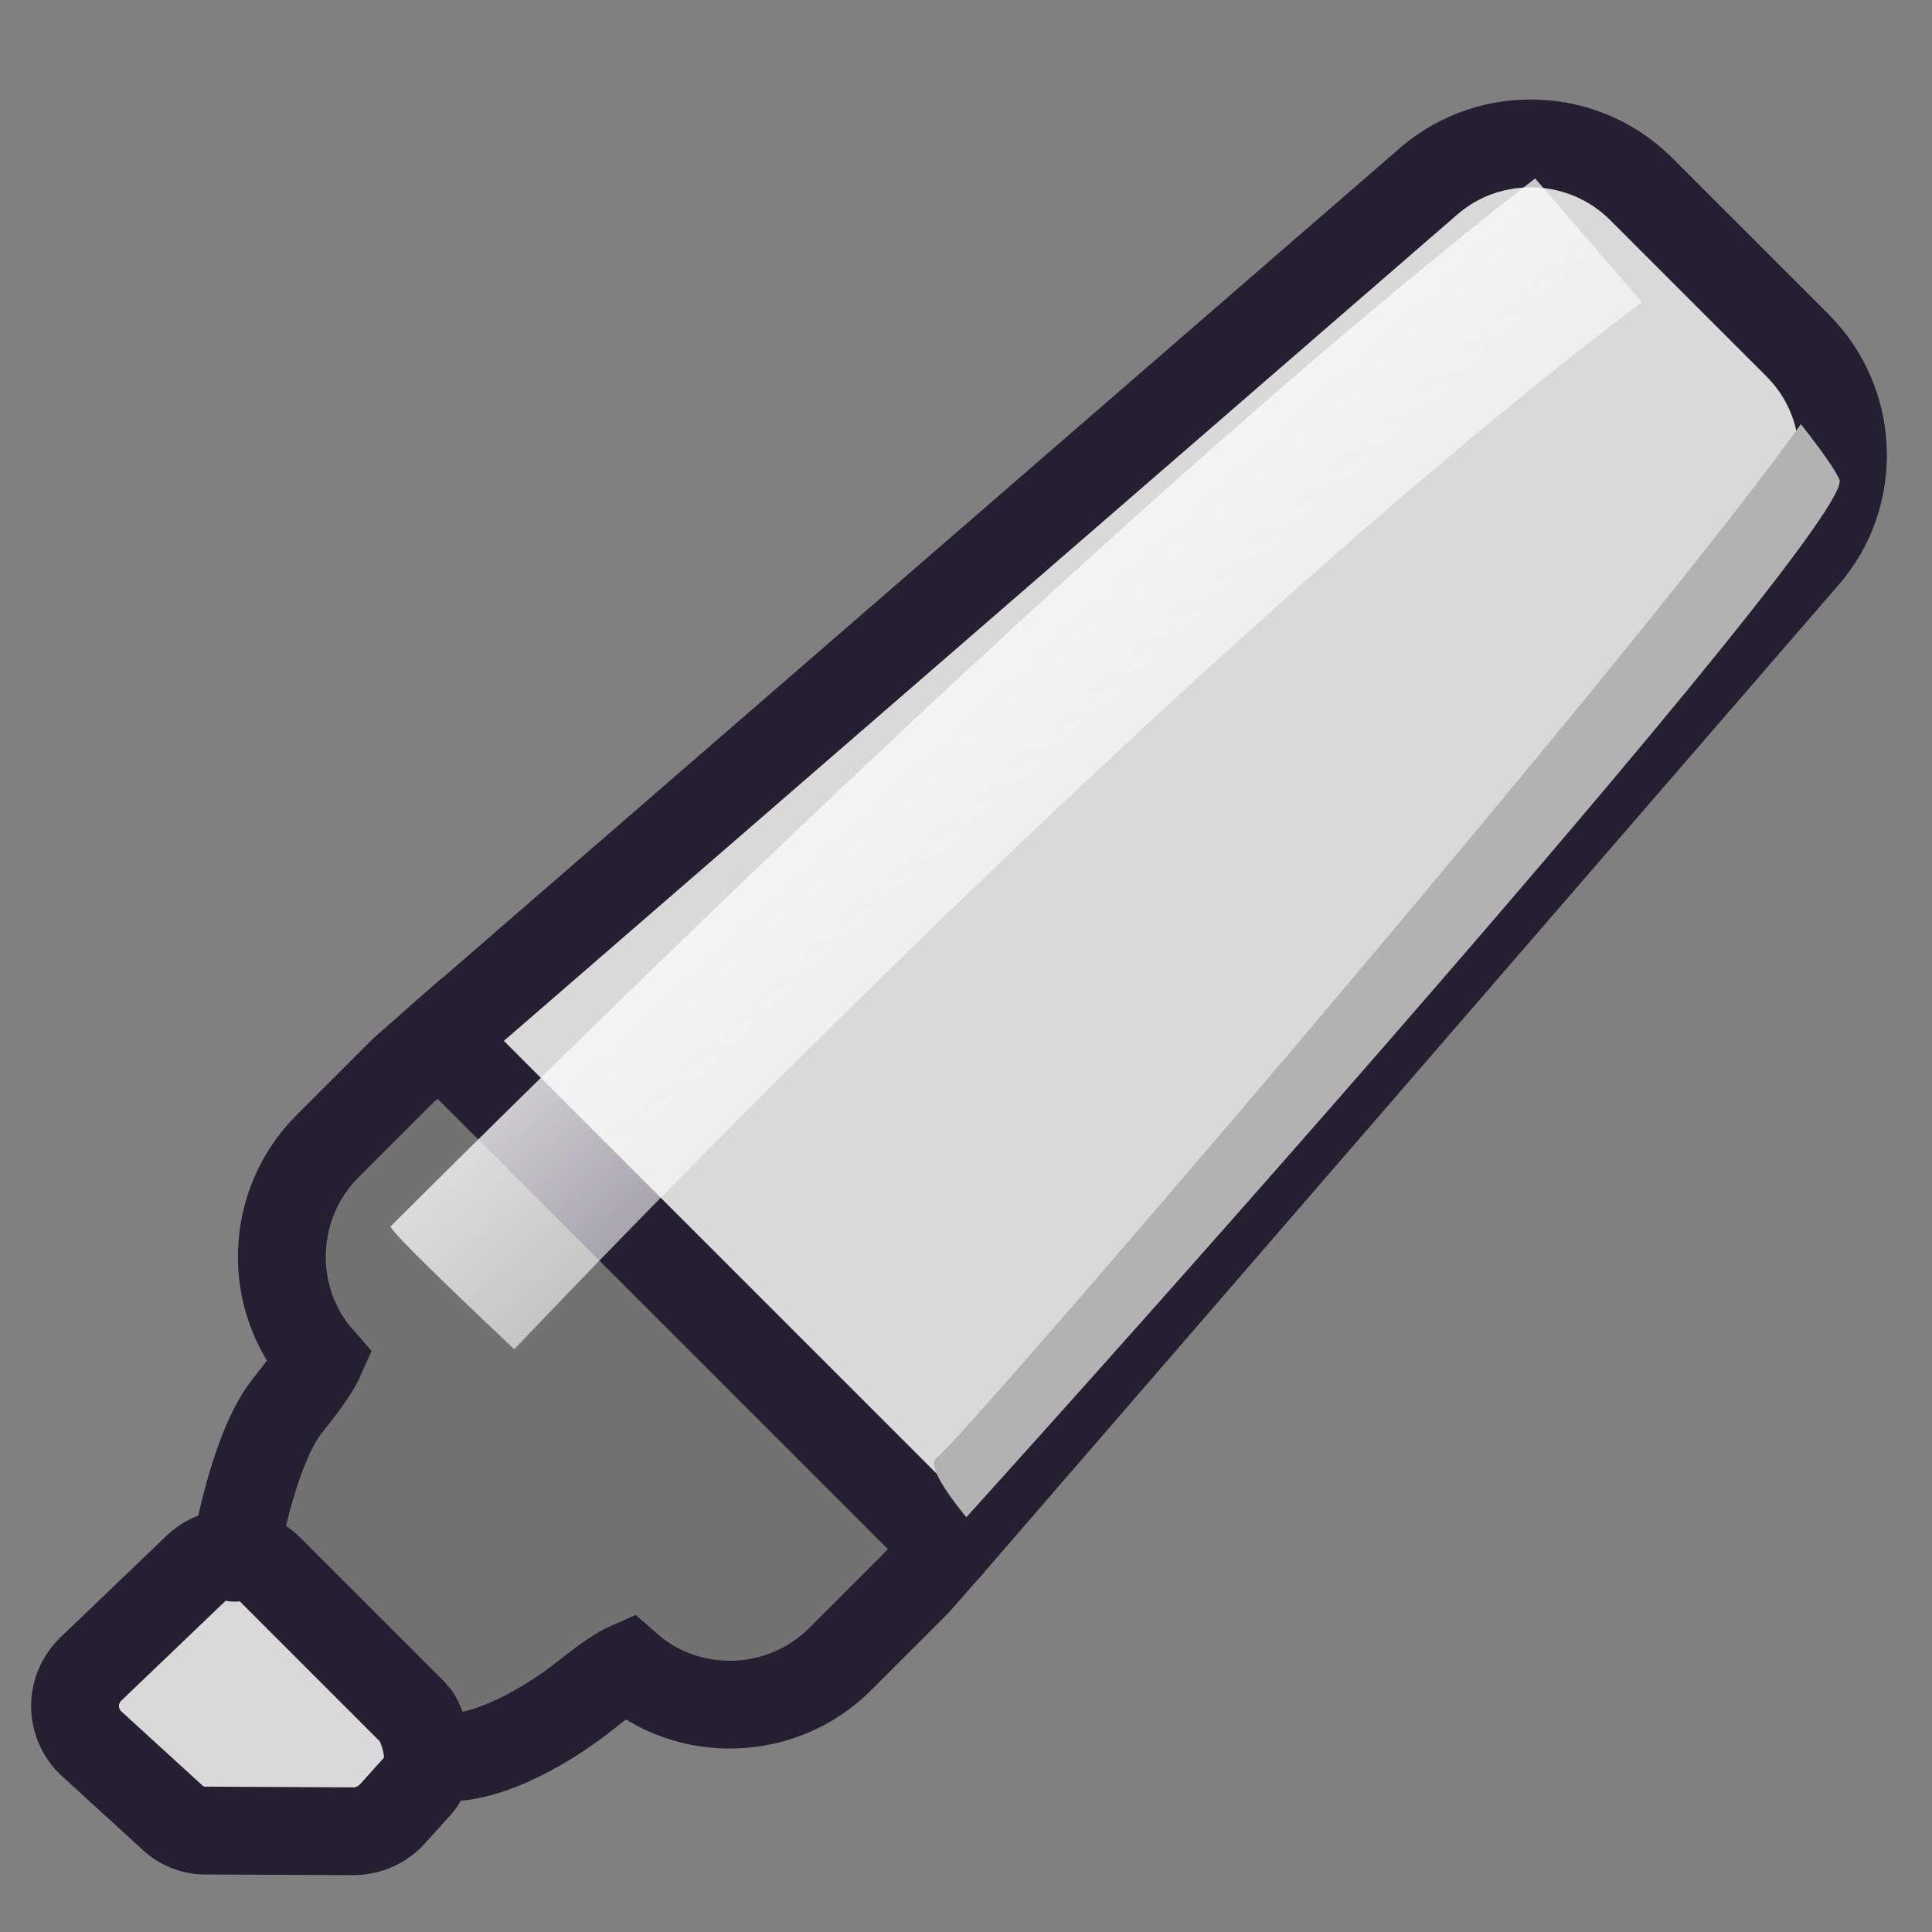 <?xml version="1.0" encoding="UTF-8" standalone="no"?>
<svg
   xmlns:dc="http://purl.org/dc/elements/1.1/"
   xmlns:cc="http://creativecommons.org/ns#"
   xmlns:rdf="http://www.w3.org/1999/02/22-rdf-syntax-ns#"
   xmlns:svg="http://www.w3.org/2000/svg"
   xmlns="http://www.w3.org/2000/svg"
   xmlns:xlink="http://www.w3.org/1999/xlink"
   xmlns:sodipodi="http://sodipodi.sourceforge.net/DTD/sodipodi-0.dtd"
   xmlns:inkscape="http://www.inkscape.org/namespaces/inkscape"
   height="22"
   width="22"
   inkscape:version="1.1-dev (7fa40cb683, 2020-03-24)"
   version="1.1"
   viewBox="0 0 22 22"
   sodipodi:docname="tool_highlighter.svg"
   id="svg3844">
  <rect x="0" y="0" width="22" height="22" fill="#808080" stroke="none"/>
  <defs
     id="defs3848">
    <linearGradient
       id="linearGradient910"
       inkscape:collect="always">
      <stop
         id="stop906"
         offset="0"
         style="stop-color:#fafafa;stop-opacity:1" />
      <stop
         id="stop908"
         offset="1"
         style="stop-color:#ffffff;stop-opacity:0" />
    </linearGradient>
    <linearGradient
       gradientTransform="translate(0.088,0.224)"
       gradientUnits="userSpaceOnUse"
       y2="9.23"
       x2="29.589"
       y1="8.35"
       x1="20.81"
       id="linearGradient912"
       xlink:href="#linearGradient910"
       inkscape:collect="always" />
    <clipPath
       id="clipPath918"
       clipPathUnits="userSpaceOnUse">
      <path
         inkscape:connector-curvature="0"
         style="fill:#68b723;stroke-width:0.116"
         sodipodi:nodetypes="scccs"
         d="m 26.398,-0.168 c 0.176,-0.3 5.111,0.048 5.698,0.304 0.517,0.395 1.068,16.802 0.995,18.127 -0.552,0.24 -8.217,0.357 -8.444,0.235 0.14,-4.943 1.015,-17.416 1.751,-18.666 z"
         id="path920" />
    </clipPath>
    <clipPath
       clipPathUnits="userSpaceOnUse"
       id="clipPath1027">
      <rect
         y="3.574"
         x="0.869"
         height="13.952"
         width="20.299"
         id="rect1029"
         style="opacity:1;fill:#8cd5ff;fill-opacity:1;stroke:#000000;stroke-width:1.059;stroke-linecap:round;stroke-linejoin:round;stroke-miterlimit:4;stroke-dasharray:none;stroke-opacity:1" />
    </clipPath>
    <clipPath
       clipPathUnits="userSpaceOnUse"
       id="clipPath1033">
      <rect
         y="3.574"
         x="0.869"
         height="13.952"
         width="20.299"
         id="rect1035"
         style="opacity:1;fill:#8cd5ff;fill-opacity:1;stroke:#000000;stroke-width:1.059;stroke-linecap:round;stroke-linejoin:round;stroke-miterlimit:4;stroke-dasharray:none;stroke-opacity:1" />
    </clipPath>
    <linearGradient
       inkscape:collect="always"
       xlink:href="#linearGradient910"
       id="linearGradient984"
       gradientUnits="userSpaceOnUse"
       gradientTransform="matrix(0.622,0.603,-0.603,0.622,0.846,-14.109)"
       x1="23.181"
       y1="8.572"
       x2="36.416"
       y2="9.309" />
    <radialGradient
       id="radialGradient6719"
       xlink:href="#linearGradient5060"
       gradientUnits="userSpaceOnUse"
       cy="486.65"
       cx="605.71"
       gradientTransform="matrix(-5.588,0,0,4.073,2246.03,-308.075)"
       r="117.14"
       inkscape:collect="always" />
    <linearGradient
       id="linearGradient5060"
       inkscape:collect="always">
      <stop
         id="stop5062"
         style="stop-color:black"
         offset="0" />
      <stop
         id="stop5064"
         style="stop-color:black;stop-opacity:0"
         offset="1" />
    </linearGradient>
    <radialGradient
       id="radialGradient6717"
       xlink:href="#linearGradient5060"
       gradientUnits="userSpaceOnUse"
       cy="486.65"
       cx="605.71"
       gradientTransform="matrix(5.588,0,0,4.073,-1790.79,-308.075)"
       r="117.14"
       inkscape:collect="always" />
    <linearGradient
       id="linearGradient6715"
       y2="609.51"
       gradientUnits="userSpaceOnUse"
       x2="302.86"
       gradientTransform="matrix(5.588,0,0,4.073,-1791.999,-308.075)"
       y1="366.65"
       x1="302.86"
       inkscape:collect="always">
      <stop
         id="stop5050"
         style="stop-color:black;stop-opacity:0"
         offset="0" />
      <stop
         id="stop5056"
         style="stop-color:black"
         offset=".5" />
      <stop
         id="stop5052"
         style="stop-color:black;stop-opacity:0"
         offset="1" />
    </linearGradient>
    <linearGradient
       id="linearGradient7671"
       y2="7.109"
       gradientUnits="userSpaceOnUse"
       x2="21.933"
       gradientTransform="matrix(2.213,0,0,-1.65,-3.856,82.902)"
       y1="24.627"
       x1="21.933"
       inkscape:collect="always">
      <stop
         id="stop7650"
         style="stop-color:#8595bc"
         offset="0" />
      <stop
         id="stop7652"
         style="stop-color:#041a3b"
         offset="1" />
    </linearGradient>
    <linearGradient
       id="linearGradient7673"
       y2="7.109"
       gradientUnits="userSpaceOnUse"
       x2="21.933"
       gradientTransform="matrix(2.213,0,0,2.288,-3.856,-4.458)"
       y1="24.627"
       x1="21.933"
       inkscape:collect="always">
      <stop
         id="stop16199"
         style="stop-color:#D0D6E5;stroke-width:1.217"
         offset="0" />
      <stop
         id="stop16201"
         style="stop-color:#093A80;stroke-width:1.217"
         offset="1" />
    </linearGradient>
    <linearGradient
       id="linearGradient8148"
       y2="36.033"
       gradientUnits="userSpaceOnUse"
       x2="31.081"
       gradientTransform="matrix(1.434,0,0,0.99,52.286,5.126)"
       y1="3.732"
       x1="12.487"
       inkscape:collect="always">
      <stop
         id="stop16177"
         style="stop-color:#D2D2D2;stroke-width:1.217"
         offset="0" />
      <stop
         id="stop16179"
         style="stop-color:#EDEDED;stroke-width:1.217"
         offset="1" />
    </linearGradient>
    <radialGradient
       id="radialGradient8161"
       gradientUnits="userSpaceOnUse"
       cy="10.405"
       cx="12.7"
       gradientTransform="matrix(1.71,0,0,1.125,-11.604,4.09)"
       r="19.969"
       inkscape:collect="always">
      <stop
         id="stop8157"
         style="stop-color:#ffffff"
         offset="0" />
      <stop
         id="stop8159"
         style="stop-color:#ffffff;stop-opacity:0"
         offset="1" />
    </radialGradient>
    <linearGradient
       id="linearGradient8166"
       y2="38.07"
       gradientUnits="userSpaceOnUse"
       x2="34.17"
       gradientTransform="translate(5.112,-1.122)"
       y1="36.921"
       x1="33.396"
       inkscape:collect="always">
      <stop
         id="stop2253"
         style="stop-color:#ffffff"
         offset="0" />
      <stop
         id="stop2255"
         style="stop-color:#ffffff;stop-opacity:0"
         offset="1" />
    </linearGradient>
    <linearGradient
       id="linearGradient8169"
       y2="37.771"
       gradientUnits="userSpaceOnUse"
       x2="33.665"
       gradientTransform="translate(5.112,-0.747)"
       y1="40.458"
       x1="35.997"
       inkscape:collect="always">
      <stop
         id="stop2226"
         style="stop-color:#7c7c7c"
         offset="0" />
      <stop
         id="stop2228"
         style="stop-color:#b8b8b8"
         offset="1" />
    </linearGradient>
    <linearGradient
       id="linearGradient8177"
       y2="39.985"
       gradientUnits="userSpaceOnUse"
       x2="45"
       y1="31"
       x1="42.188"
       inkscape:collect="always"
       gradientTransform="translate(-0.036,2.287)">
      <stop
         id="stop8173"
         style="stop-color:#bbbdba"
         offset="0" />
      <stop
         id="stop8175"
         style="stop-color:#70746e"
         offset="1" />
    </linearGradient>
    <clipPath
       clipPathUnits="userSpaceOnUse"
       id="clipPath1027-3">
      <rect
         y="3.574"
         x="0.869"
         height="13.952"
         width="20.299"
         id="rect1029-6"
         style="opacity:1;fill:#8cd5ff;fill-opacity:1;stroke:#000000;stroke-width:1.059;stroke-linecap:round;stroke-linejoin:round;stroke-miterlimit:4;stroke-dasharray:none;stroke-opacity:1" />
    </clipPath>
    <clipPath
       clipPathUnits="userSpaceOnUse"
       id="clipPath1033-7">
      <rect
         y="3.574"
         x="0.869"
         height="13.952"
         width="20.299"
         id="rect1035-5"
         style="opacity:1;fill:#8cd5ff;fill-opacity:1;stroke:#000000;stroke-width:1.059;stroke-linecap:round;stroke-linejoin:round;stroke-miterlimit:4;stroke-dasharray:none;stroke-opacity:1" />
    </clipPath>
  </defs>
  <sodipodi:namedview
     inkscape:object-paths="true"
     inkscape:snap-intersection-paths="true"
     inkscape:window-height="1377"
     inkscape:pageopacity="0"
     showgrid="false"
     inkscape:window-width="2560"
     inkscape:window-x="0"
     inkscape:window-y="30"
     inkscape:cy="9.4635244"
     inkscape:cx="13.50752"
     inkscape:current-layer="layer1"
     borderopacity="1"
     objecttolerance="10"
     inkscape:zoom="22.627417"
     inkscape:window-maximized="1"
     gridtolerance="10"
     pagecolor="#ffffff"
     guidetolerance="10"
     inkscape:pageshadow="2"
     bordercolor="#666666"
     id="namedview3846">
    <inkscape:grid
       empspacing="5"
       type="xygrid"
       snapvisiblegridlinesonly="true"
       visible="true"
       enabled="true"
       id="grid4373" />
  </sodipodi:namedview>
  <g
     inkscape:label="Layer 1"
     id="layer1"
     inkscape:groupmode="layer">
    <g
       inkscape:label="Ebene 1"
       id="layer1-4"
       transform="translate(45.898,-75.879)">
      <g
         style="font-style:normal;font-variant:normal;font-weight:normal;font-stretch:normal;font-size:28px;line-height:125%;font-family:'URW Bookman L';-inkscape-font-specification:'URW Bookman L';text-align:start;letter-spacing:0px;word-spacing:0px;writing-mode:lr-tb;text-anchor:start;fill:#5b5b5b;fill-opacity:1;stroke:#313131;stroke-width:1;stroke-linecap:round;stroke-linejoin:round;stroke-miterlimit:1;stroke-dasharray:none;stroke-opacity:1"
         id="text2985">
        <path
           inkscape:connector-curvature="0"
           d="M 19.481,1032.299 H 3.241 l -1.596,4.928 0.924,0.336 c 1.652,-2.912 3.584,-4.2 6.16,-4.2 0.924,0 1.232,0.28 1.232,1.12 v 12.852 c 0,2.268 -0.42,2.968 -1.82,3.08 l -1.092,0.084 v 0.868 h 8.624 v -0.868 l -1.092,-0.084 c -1.4,-0.112 -1.82,-0.812 -1.82,-3.08 v -12.74 c 0,-0.98 0.224,-1.232 1.148,-1.232 2.464,0 4.592,1.456 6.16,4.2 l 0.98,-0.336 -1.568,-4.928"
           style="line-height:125%;font-family:'URW Bookman L';-inkscape-font-specification:'URW Bookman L';fill:#5b5b5b;fill-opacity:1;stroke:#313131;stroke-width:1;stroke-linecap:round;stroke-linejoin:round;stroke-miterlimit:1;stroke-dasharray:none;stroke-opacity:1"
           id="path3006" />
      </g>
      <flowRoot
         xml:space="preserve"
         id="flowRoot2989"
         style="font-style:normal;font-weight:normal;line-height:0.01%;font-family:'Bitstream Vera Sans';letter-spacing:0px;word-spacing:0px;fill:#000000;fill-opacity:1;stroke:none;stroke-width:1px;stroke-linecap:butt;stroke-linejoin:miter;stroke-opacity:1"><flowRegion
           id="flowRegion2991"><rect
             id="rect2993"
             width="387.5"
             height="400"
             x="-3.125"
             y="-921.75" /></flowRegion><flowPara
           id="flowPara2995"
           style="font-size:40px;line-height:1.25"> </flowPara></flowRoot>
      <flowRoot
         xml:space="preserve"
         id="flowRoot2997"
         style="font-style:normal;font-weight:normal;line-height:0.01%;font-family:'Bitstream Vera Sans';letter-spacing:0px;word-spacing:0px;fill:#000000;fill-opacity:1;stroke:none;stroke-width:1px;stroke-linecap:butt;stroke-linejoin:miter;stroke-opacity:1"><flowRegion
           id="flowRegion2999"><rect
             id="rect3001"
             width="50.195"
             height="41.016"
             x="-11.719"
             y="-5.148" /></flowRegion><flowPara
           id="flowPara3003"
           style="font-size:40px;line-height:1.25"> </flowPara></flowRoot>
    </g>
    <path
       style="fill:#d9d9d9;fill-opacity:1;stroke-width:1"
       d="m 5.396,18.893 -1.668,-1.668 c -0.234,-0.234 -0.601,-0.234 -0.834,0 l -1.864,1.785 c -0.234,0.234 -0.234,0.601 0,0.834 l 0.913,0.834 c 0.108,0.108 0.259,0.175 0.417,0.167 l 1.66,0.008 c 0.184,4e-5 0.35,-0.083 0.459,-0.209 L 5.396,19.727 c 0.234,-0.234 0.234,-0.601 0,-0.834 z"
       id="path874" />
    <path
       style="fill:#d9d9d9;fill-opacity:1;stroke-width:1"
       d="M 10.794,17.617 9.567,18.059 4.562,13.054 5.004,11.827 16.275,2.058 c 0.701,-0.601 1.76,-0.559 2.411,0.092 l 1.785,1.785 c 0.651,0.651 0.692,1.71 0.083,2.403 z"
       id="path878-3" />
    <path
       style="fill:#727272;fill-opacity:1;stroke-width:1"
       d="m 10.794,17.617 -5.79,-5.79 -0.409,0.359 -0.868,0.868 c -0.659,0.659 -0.692,1.727 -0.083,2.419 -0.067,0.15 -0.259,0.392 -0.384,0.551 -0.392,0.509 -1.043,1.36 -0.367,2.036 l 1.668,1.668 c 0.209,0.209 0.442,0.292 0.676,0.292 0.501,0 1.009,-0.392 1.36,-0.659 0.159,-0.125 0.4,-0.317 0.551,-0.384 0.692,0.609 1.76,0.576 2.419,-0.083 l 0.868,-0.868 z"
       id="path882" />
    <g
       style="stroke-width:18.235"
       id="g886"
       transform="matrix(0.055,0,0,0.055,20.324,-8.062)" />
    <g
       style="stroke-width:18.235"
       id="g888"
       transform="matrix(0.055,0,0,0.055,20.324,-8.062)" />
    <g
       style="stroke-width:18.235"
       id="g890"
       transform="matrix(0.055,0,0,0.055,20.324,-8.062)" />
    <g
       style="stroke-width:18.235"
       id="g892"
       transform="matrix(0.055,0,0,0.055,20.324,-8.062)" />
    <g
       style="stroke-width:18.235"
       id="g894"
       transform="matrix(0.055,0,0,0.055,20.324,-8.062)" />
    <g
       style="stroke-width:18.235"
       id="g896"
       transform="matrix(0.055,0,0,0.055,20.324,-8.062)" />
    <g
       style="stroke-width:18.235"
       id="g898"
       transform="matrix(0.055,0,0,0.055,20.324,-8.062)" />
    <g
       style="stroke-width:18.235"
       id="g900"
       transform="matrix(0.055,0,0,0.055,20.324,-8.062)" />
    <g
       style="stroke-width:18.235"
       id="g902"
       transform="matrix(0.055,0,0,0.055,20.324,-8.062)" />
    <g
       style="stroke-width:18.235"
       id="g904"
       transform="matrix(0.055,0,0,0.055,20.324,-8.062)" />
    <g
       style="stroke-width:18.235"
       id="g906"
       transform="matrix(0.055,0,0,0.055,20.324,-8.062)" />
    <g
       style="stroke-width:18.235"
       id="g908"
       transform="matrix(0.055,0,0,0.055,20.324,-8.062)" />
    <g
       style="stroke-width:18.235"
       id="g910"
       transform="matrix(0.055,0,0,0.055,20.324,-8.062)" />
    <g
       style="stroke-width:18.235"
       id="g912"
       transform="matrix(0.055,0,0,0.055,20.324,-8.062)" />
    <g
       style="stroke-width:18.235"
       id="g914"
       transform="matrix(0.055,0,0,0.055,20.324,-8.062)" />
    <path
       id="path967"
       d="M 5.004,11.827 16.275,2.058 c 0.701,-0.601 1.76,-0.559 2.411,0.092 l 1.785,1.785 c 0.651,0.651 0.692,1.71 0.083,2.403 L 10.794,17.617"
       style="fill:none;fill-opacity:1;stroke:#241f31;stroke-width:1;stroke-linecap:round;stroke-opacity:1"
       sodipodi:nodetypes="cccscc" />
    <path
       id="path969"
       d="m 5.112,20.011 c 0.501,0 1.135,-0.384 1.485,-0.651 0.159,-0.125 0.4,-0.317 0.551,-0.384 0.692,0.609 1.76,0.576 2.419,-0.083 l 0.868,-0.868 0.359,-0.409 m -8.123,0.122 c 0,0 0.197,-1.207 0.59,-1.715 C 3.386,15.865 3.577,15.623 3.644,15.473 3.035,14.78 3.069,13.713 3.728,13.054 l 0.868,-0.868 0.409,-0.359 5.79,5.79"
       style="fill:none;stroke:#241f31;stroke-width:1;stroke-linecap:round;stroke-opacity:1"
       sodipodi:nodetypes="ccsccccccccc" />
    <path
       id="path971"
       d="m 4.732,19.529 -1.668,-1.668 c -0.234,-0.234 -0.601,-0.234 -0.834,0 l -1.2,1.149 c -0.234,0.234 -0.234,0.601 0,0.834 l 0.913,0.834 c 0.108,0.108 0.259,0.175 0.417,0.167 l 1.66,0.008 c 0.184,4e-5 0.35,-0.083 0.459,-0.209 l 0.254,-0.282 c 0.312,-0.303 1.041e-4,-0.834 0,-0.834 z"
       style="fill:none;fill-opacity:1;stroke:#241f31;stroke-width:1;stroke-opacity:1"
       sodipodi:nodetypes="ccccccccccc" />
    <path
       style="opacity:1;fill:url(#linearGradient984);fill-opacity:1;stroke:none;stroke-width:1;stroke-linecap:round;stroke-linejoin:round;stroke-miterlimit:4;stroke-dasharray:none;stroke-opacity:1"
       d="M 17.481,2.032 C 13.489,5.126 8.015,10.408 4.447,13.966 4.47,14.039 5.032,14.586 5.856,15.364 9.362,11.68 14.775,6.393 18.695,3.441 Z"
       id="path982"
       inkscape:connector-curvature="0"
       sodipodi:nodetypes="ccccc" />
    <path
       style="fill:#b2b2b2;fill-opacity:1;stroke:none;stroke-width:0.957px;stroke-linecap:butt;stroke-linejoin:miter;stroke-opacity:1"
       d="m 31.191,-0.788 c 0.444,0.562 1.239,15.032 1.166,15.437 -0.072,0.404 3.523,0.34 3.523,0.34 0,0 -1.413,-15.805 -1.552,-15.782 -0.139,0.023 -2.706,0.142 -2.706,0.142 z"
       id="path986"
       inkscape:connector-curvature="0"
       clip-path="url(#clipPath918)"
       transform="matrix(0.754,0.722,-0.722,0.754,-3.153,-17.807)"
       sodipodi:nodetypes="cccscc" />
    <g
       transform="translate(-68.338,1.65)"
       style="display:none"
       inkscape:label="Layer 1"
       id="layer1-3">
      <g
         transform="translate(0.036,-2.287)"
         id="g4189">
        <g
           id="g6707"
           transform="matrix(0.011,0,0,0.012,20.57,18.049)">
          <rect
             id="rect6709"
             style="color:#000000;opacity:0.402;fill:url(#linearGradient6715)"
             height="478.36"
             width="1339.6"
             y="-150.7"
             x="-1559.3" />
          <path
             id="path6711"
             sodipodi:nodetypes="cccc"
             style="color:#000000;opacity:0.402;fill:url(#radialGradient6717)"
             d="m -219.62,-150.68 v 478.33 c 142.88,0.9 345.4,-107.17 345.4,-239.2 0,-132.02 -159.44,-239.13 -345.4,-239.13 z"
             inkscape:connector-curvature="0" />
          <path
             id="path6713"
             sodipodi:nodetypes="cccc"
             style="color:#000000;opacity:0.402;fill:url(#radialGradient6719)"
             d="m -1559.3,-150.68 v 478.33 c -142.8,0.9 -345.4,-107.17 -345.4,-239.2 0,-132.02 159.5,-239.13 345.4,-239.13 z"
             inkscape:connector-curvature="0" />
        </g>
        <path
           id="rect7603"
           sodipodi:nodetypes="ccccccccc"
           style="color:#000000;fill:url(#linearGradient8148);stroke:#bbbfbb;stroke-width:0.49"
           d="M 0.862,4.82 H 21.052 c 0.309,0 0.559,0.243 0.559,0.544 V 16.922 c 0,0.301 -4.199,3.878 -4.508,3.878 H 0.862 c -0.31,0 -0.559,-0.243 -0.559,-0.544 V 5.364 c 0,-0.302 0.249,-0.544 0.559,-0.544 z"
           inkscape:connector-curvature="0" />
        <g
           id="g7654"
           transform="matrix(0.524,0,0,0.508,-0.892,3.867)">
          <path
             id="path7644"
             style="fill:url(#linearGradient7671)"
             d="m 5.513,30 h 34.13 V 19.627 H 5.513 L 5.512,30 Z"
             inkscape:connector-curvature="0" />
          <path
             id="path16203"
             style="fill:url(#linearGradient7673)"
             d="m 5.513,5.238 h 34.13 v 14.389 h -34.13 l -3e-4,-14.389 z"
             inkscape:connector-curvature="0" />
          <g
             id="g16205"
             style="stroke:#000000;stroke-width:1.156"
             transform="matrix(1.189,0,0,1.189,-3.525,-6.535)">
            <g
               id="g16207">
              <path
                 id="path16209"
                 style="opacity:0.05;fill:#e8f52f"
                 d="m 18.4,15.4 c 0,2.2 -1.8,4.1 -4.1,4.1 -2.2,0 -4.1,-1.8 -4.1,-4.1 0,-2.2 1.8,-4.1 4.1,-4.1 2.2,0 4.1,1.8 4.1,4.1 z"
                 inkscape:connector-curvature="0" />
              <path
                 id="path16211"
                 style="opacity:0.208;fill:#ecf751"
                 d="m 18,15.4 c 0,2 -1.6,3.7 -3.7,3.7 -2,0 -3.7,-1.6 -3.7,-3.7 0,-2 1.6,-3.7 3.7,-3.7 2,0 3.7,1.6 3.7,3.7 z"
                 inkscape:connector-curvature="0" />
              <path
                 id="path16213"
                 style="opacity:0.367;fill:#f0f972"
                 d="m 17.6,15.4 c 0,1.8 -1.5,3.3 -3.3,3.3 -1.8,0 -3.3,-1.5 -3.3,-3.3 0,-1.8 1.5,-3.3 3.3,-3.3 1.8,0 3.3,1.5 3.3,3.3 z"
                 inkscape:connector-curvature="0" />
              <path
                 id="path16215"
                 style="opacity:0.525;fill:#f4fa95"
                 d="m 17.2,15.4 c 0,1.6 -1.3,2.9 -2.9,2.9 -1.6,0 -2.9,-1.3 -2.9,-2.9 0,-1.6 1.3,-2.9 2.9,-2.9 1.6,0 2.9,1.3 2.9,2.9 z"
                 inkscape:connector-curvature="0" />
              <path
                 id="path16217"
                 style="opacity:0.683;fill:#f7fcb7"
                 d="m 16.8,15.4 c 0,1.4 -1.1,2.5 -2.5,2.5 -1.4,0 -2.5,-1.1 -2.5,-2.5 0,-1.4 1.1,-2.5 2.5,-2.5 1.4,0 2.5,1.1 2.5,2.5 z"
                 inkscape:connector-curvature="0" />
              <path
                 id="path16219"
                 style="opacity:0.842;fill:#fbfddb"
                 d="m 16.4,15.4 c 0,1.2 -1,2.1 -2.1,2.1 -1.1,0 -2.1,-1 -2.1,-2.1 0,-1.1 1,-2.1 2.1,-2.1 1.1,0 2.1,1 2.1,2.1 z"
                 inkscape:connector-curvature="0" />
              <path
                 id="path16221"
                 style="fill:#ffffff"
                 d="m 16,15.4 c 0,1 -0.8,1.8 -1.8,1.8 -1,0 -1.8,-0.8 -1.8,-1.8 0,-1 0.8,-1.8 1.8,-1.8 1,0 1.8,0.8 1.8,1.8 z"
                 inkscape:connector-curvature="0" />
            </g>
          </g>
          <path
             id="path16223"
             style="opacity:0.3"
             d="m 25.016,21.649 h 8.681 l 1.665,0.476 h -2.854 c 0,0 2.854,0.238 4.281,2.021 1.427,1.665 -1.665,3.687 -1.665,3.687 -0.119,-0.357 -0.832,-3.211 -2.259,-4.4 -1.071,-0.952 -2.26,-1.189 -2.26,-1.189 h -5.589 v -0.476 z"
             inkscape:connector-curvature="0" />
          <path
             id="path16225"
             style="opacity:0.3"
             d="m 30.724,22.363 h -4.995 l 9.276,5.232 z"
             inkscape:connector-curvature="0" />
          <path
             id="path16227"
             style="fill:#515151"
             d="m 25.016,21.768 h 8.681 l 1.308,-0.832 h -2.854 c 0,0 2.616,-0.476 2.973,-3.449 0.357,-2.973 -4.043,-6.303 -4.043,-6.303 v 0.119 c 0.119,0.713 1.308,5.708 0.476,7.611 -0.357,1.665 -1.428,2.022 -1.428,2.022 h -5.47 l 0.238,0.832 z"
             inkscape:connector-curvature="0" />
          <path
             id="path16229"
             style="fill:#515151"
             d="M 30.248,20.46 H 25.254 L 31.2,11.422 Z"
             inkscape:connector-curvature="0" />
        </g>
        <path
           id="rect7675"
           sodipodi:nodetypes="ccccccccc"
           style="color:#000000;fill:none;stroke:#ffffff;stroke-width:0.49"
           d="M 0.905,5.303 H 20.98 c 0.074,0 0.135,0.059 0.135,0.131 V 16.895 c 0,0.457 -3.527,3.422 -3.602,3.422 H 0.905 c -0.075,0 -0.135,-0.059 -0.135,-0.131 V 5.434 c 0,-0.073 0.06,-0.131 0.135,-0.131 z"
           inkscape:connector-curvature="0" />
        <rect
           id="rect8163"
           style="color:#000000;opacity:0.847;fill:none;stroke:#4f4f4f;stroke-width:0.49"
           height="12.12"
           width="17.409"
           y="6.776"
           x="2.244" />
        <path
           id="path2210"
           sodipodi:nodetypes="cccc"
           style="color:#000000;fill:url(#linearGradient8169);fill-rule:evenodd;stroke:url(#linearGradient8177);stroke-width:0.49"
           d="m 16.994,20.785 c 1.008,0.16 4.761,-2.191 4.61,-4.11 -0.776,1.172 -2.362,0.622 -4.403,0.699 0,0 0.196,3.169 -0.207,3.41 z"
           inkscape:connector-curvature="0" />
        <path
           id="path2247"
           sodipodi:nodetypes="cccc"
           style="color:#000000;opacity:0.369;fill:none;stroke:url(#linearGradient8166);stroke-width:0.49"
           d="m 17.714,19.725 c 0.68,-0.331 2.199,-1.038 2.844,-1.947 -0.792,0.329 -1.464,0.101 -2.832,0.092 0,0 0.081,1.481 -0.012,1.856 z"
           inkscape:connector-curvature="0" />
        <path
           id="rect8150"
           sodipodi:nodetypes="ccccc"
           style="color:#000000;opacity:0.301;fill:url(#radialGradient8161)"
           d="M 1.034,5.567 V 16.236 C 12.119,16.666 13.358,9.92 20.864,9.92 V 5.567 Z"
           inkscape:connector-curvature="0" />
      </g>
    </g>
    <rect
       style="fill:#d9d9d9;fill-opacity:1;stroke:#273445;stroke-width:0;stroke-linecap:round"
       id="rect847"
       width="4.638"
       height="4.638"
       x="30.255"
       y="4.311"
       rx="1.5"
       ry="1.3" />
    <rect
       ry="1.3"
       rx="1.5"
       y="10.088"
       x="30.269"
       height="4.638"
       width="4.638"
       id="rect849"
       style="fill:#727272;fill-opacity:1;stroke:#273445;stroke-width:0;stroke-linecap:round" />
    <rect
       ry="1.3"
       rx="1.5"
       y="4.311"
       x="36.197"
       height="4.638"
       width="4.638"
       id="rect851"
       style="fill:#b2b2b2;fill-opacity:1;stroke:#273445;stroke-width:0;stroke-linecap:round" />
    <rect
       style="fill:#4d4d4d;fill-opacity:1;stroke:#273445;stroke-width:0;stroke-linecap:round"
       id="rect853"
       width="4.638"
       height="4.638"
       x="36.237"
       y="10.065"
       rx="1.5"
       ry="1.3" />
    <rect
       ry="1.3"
       rx="1.5"
       y="15.774"
       x="36.138"
       height="4.638"
       width="4.638"
       id="rect855"
       style="fill:#241f31;fill-opacity:1;stroke:#273445;stroke-width:0;stroke-linecap:round" />
    <rect
       ry="1.3"
       rx="1.5"
       y="4.311"
       x="24.413"
       height="4.638"
       width="4.638"
       id="rect857"
       style="fill:#ffffff;fill-opacity:1;stroke:#000000;stroke-width:0.1;stroke-linecap:round;stroke-miterlimit:4;stroke-dasharray:none;stroke-opacity:1" />
    <rect
       style="fill:#999999;fill-opacity:1;stroke:none;stroke-width:0.1;stroke-linecap:round;stroke-miterlimit:4;stroke-dasharray:none;stroke-opacity:1"
       id="rect860"
       width="4.638"
       height="4.638"
       x="24.413"
       y="10.089"
       rx="1.5"
       ry="1.3" />
  </g>
  <g
     inkscape:label="Layer 2"
     id="layer2"
     inkscape:groupmode="layer">
    <g
       inkscape:label="Ebene 1"
       id="layer1-6"
       transform="translate(33.085,-81.941)">
      <g
         style="font-style:normal;font-variant:normal;font-weight:normal;font-stretch:normal;font-size:28px;line-height:125%;font-family:'URW Bookman L';-inkscape-font-specification:'URW Bookman L';text-align:start;letter-spacing:0px;word-spacing:0px;writing-mode:lr-tb;text-anchor:start;fill:#5b5b5b;fill-opacity:1;stroke:#313131;stroke-width:1;stroke-linecap:round;stroke-linejoin:round;stroke-miterlimit:1;stroke-dasharray:none;stroke-opacity:1"
         id="text2985-2">
        <path
           inkscape:connector-curvature="0"
           d="M 19.481,1032.299 H 3.241 l -1.596,4.928 0.924,0.336 c 1.652,-2.912 3.584,-4.2 6.16,-4.2 0.924,0 1.232,0.28 1.232,1.12 v 12.852 c 0,2.268 -0.42,2.968 -1.82,3.08 l -1.092,0.084 v 0.868 h 8.624 v -0.868 l -1.092,-0.084 c -1.4,-0.112 -1.82,-0.812 -1.82,-3.08 v -12.74 c 0,-0.98 0.224,-1.232 1.148,-1.232 2.464,0 4.592,1.456 6.16,4.2 l 0.98,-0.336 -1.568,-4.928"
           style="line-height:125%;font-family:'URW Bookman L';-inkscape-font-specification:'URW Bookman L';fill:#5b5b5b;fill-opacity:1;stroke:#313131;stroke-width:1;stroke-linecap:round;stroke-linejoin:round;stroke-miterlimit:1;stroke-dasharray:none;stroke-opacity:1"
           id="path3006-6" />
      </g>
      <flowRoot
         xml:space="preserve"
         id="flowRoot2989-7"
         style="font-style:normal;font-weight:normal;line-height:0.01%;font-family:'Bitstream Vera Sans';letter-spacing:0px;word-spacing:0px;fill:#000000;fill-opacity:1;stroke:none;stroke-width:1px;stroke-linecap:butt;stroke-linejoin:miter;stroke-opacity:1"><flowRegion
           id="flowRegion2991-5"><rect
             id="rect2993-6"
             width="387.5"
             height="400"
             x="-3.125"
             y="-921.75" /></flowRegion><flowPara
           id="flowPara2995-9"
           style="font-size:40px;line-height:1.25"> </flowPara></flowRoot>
      <flowRoot
         xml:space="preserve"
         id="flowRoot2997-8"
         style="font-style:normal;font-weight:normal;line-height:0.01%;font-family:'Bitstream Vera Sans';letter-spacing:0px;word-spacing:0px;fill:#000000;fill-opacity:1;stroke:none;stroke-width:1px;stroke-linecap:butt;stroke-linejoin:miter;stroke-opacity:1"><flowRegion
           id="flowRegion2999-7"><rect
             id="rect3001-2"
             width="50.195"
             height="41.016"
             x="-11.719"
             y="-5.148" /></flowRegion><flowPara
           id="flowPara3003-8"
           style="font-size:40px;line-height:1.25"> </flowPara></flowRoot>
    </g>
  </g>
</svg>
